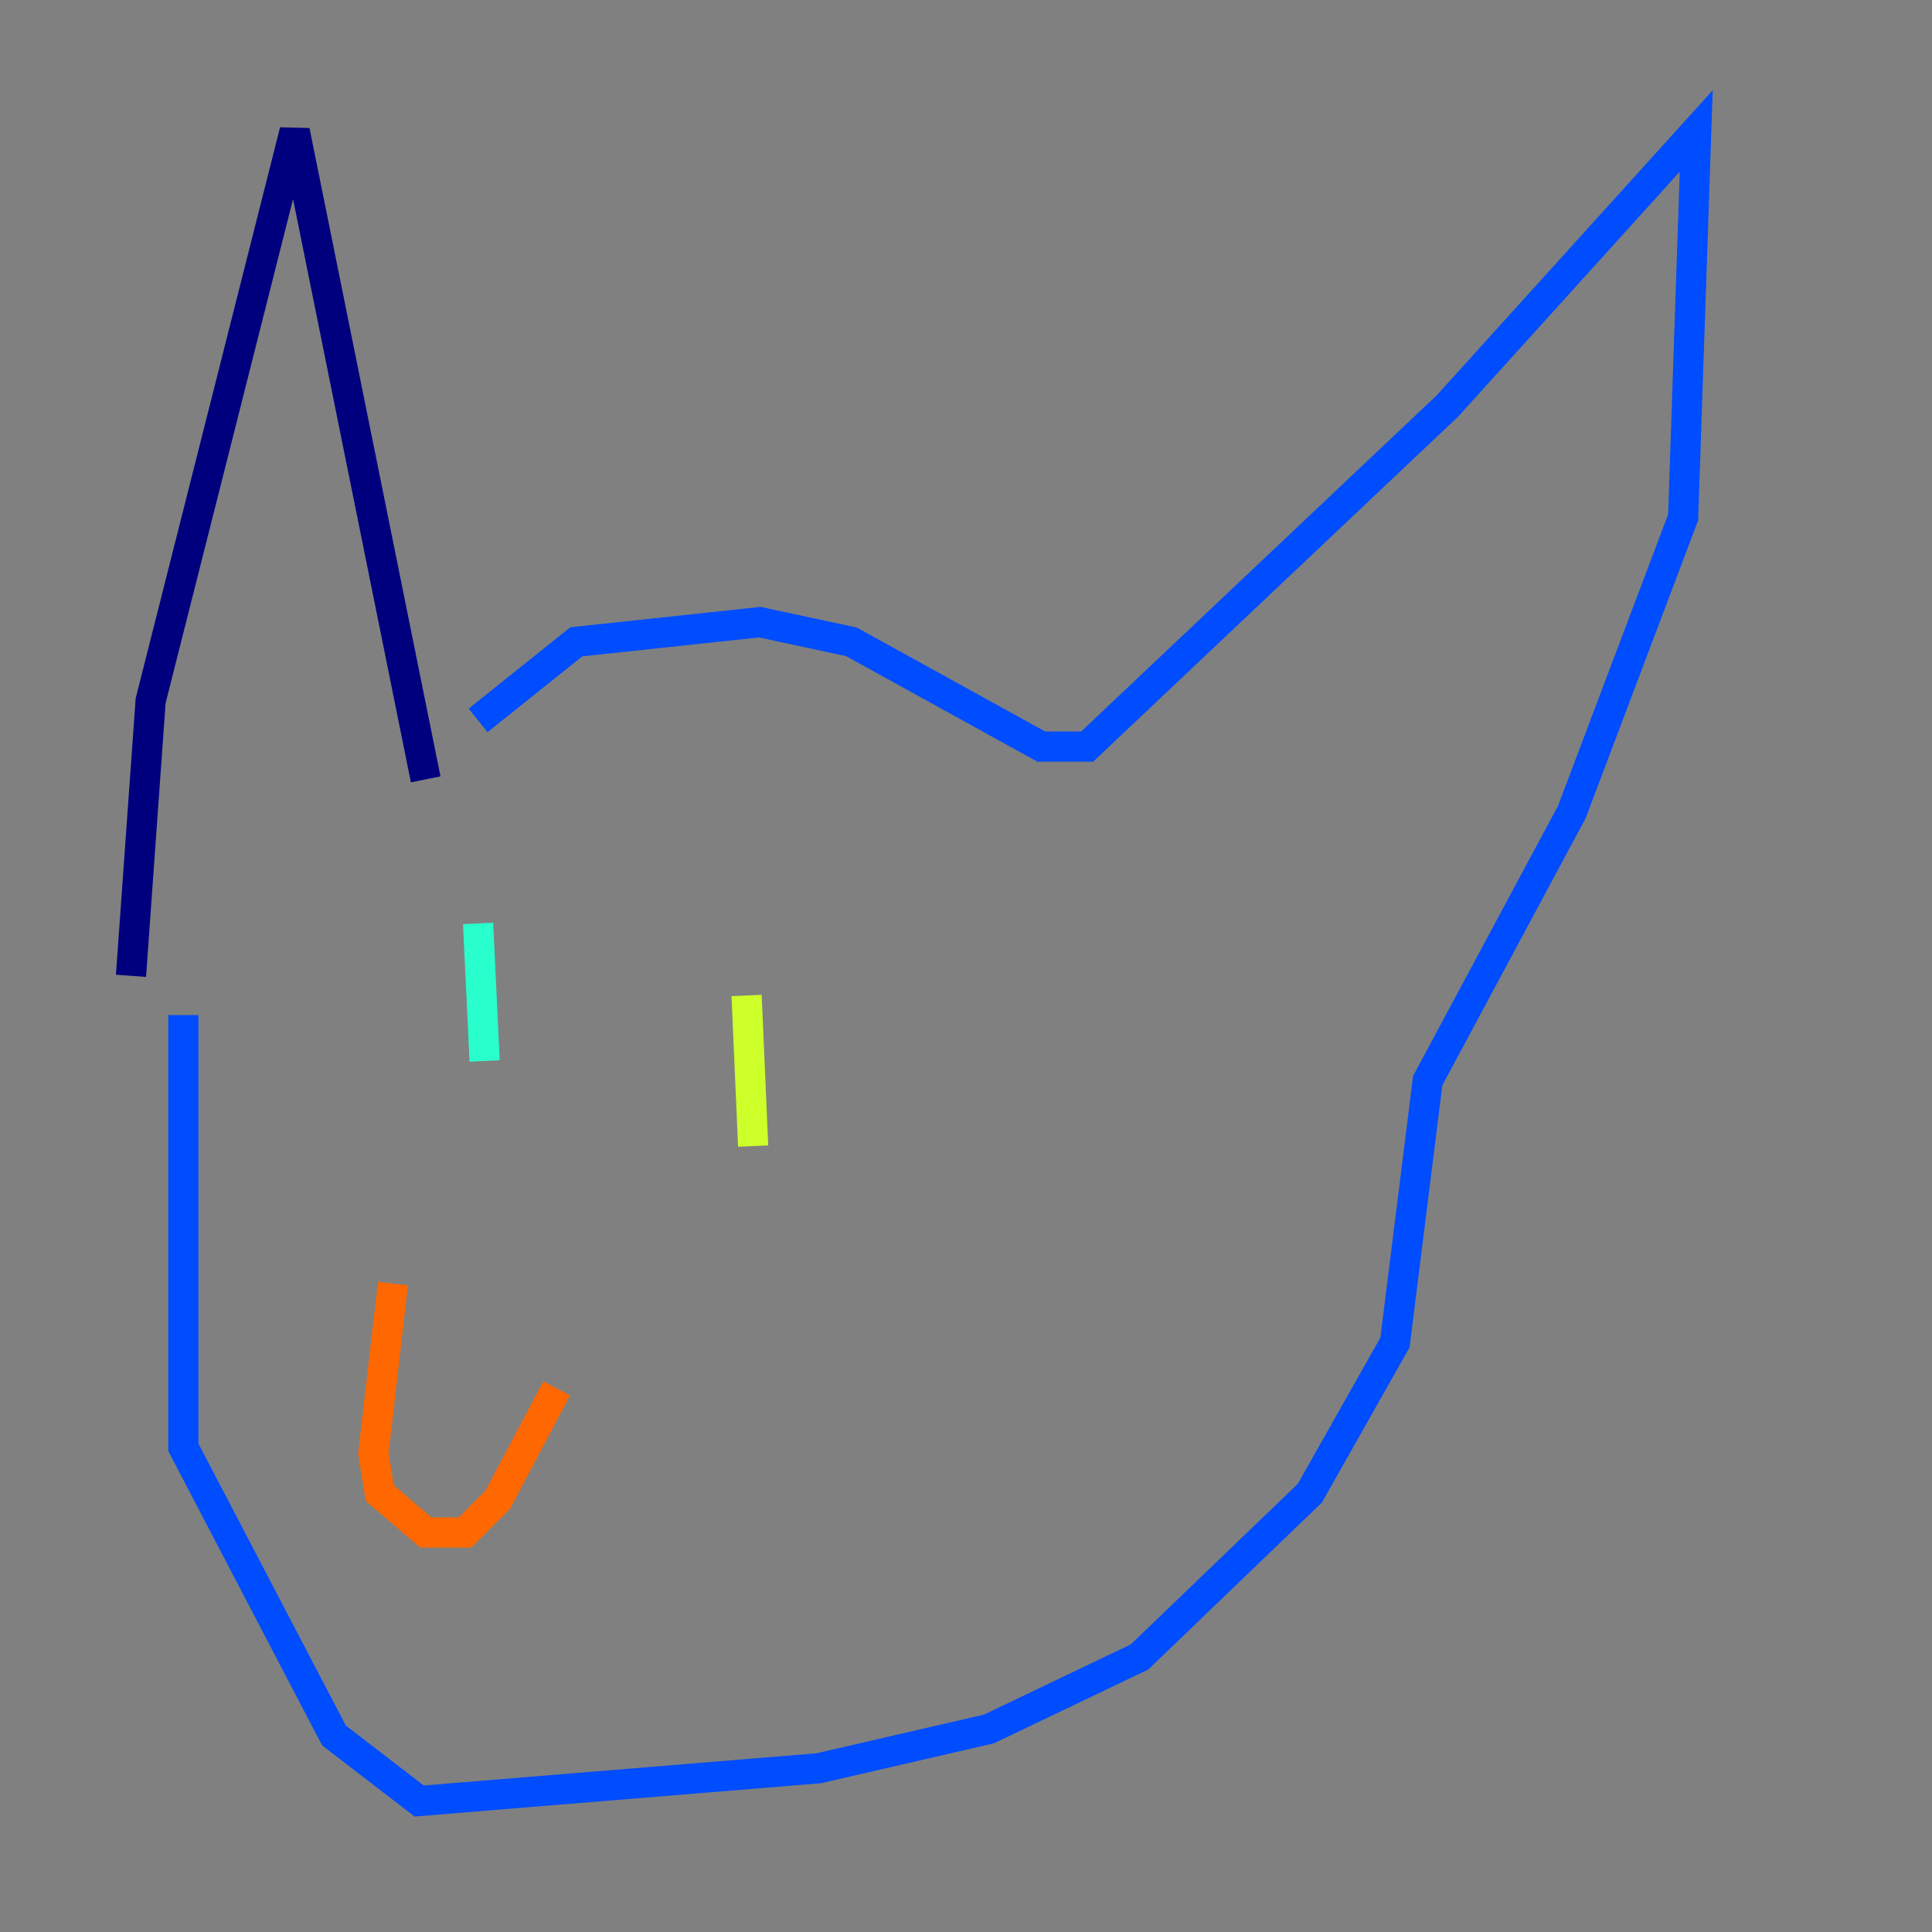 <?xml version="1.0" encoding="utf-8" ?>
<svg baseProfile="tiny" height="128" version="1.2" viewBox="0,0,128,128" width="128" xmlns="http://www.w3.org/2000/svg" xmlns:ev="http://www.w3.org/2001/xml-events" xmlns:xlink="http://www.w3.org/1999/xlink"><rect x="0" y="0" width="128" height="128" fill="#808080" stroke="none"/><defs /><polyline fill="none" points="8.678,64.651 9.98,46.427 19.525,8.678 28.203,51.634" stroke="#00007f" stroke-width="2" /><polyline fill="none" points="31.675,47.729 38.183,42.522 50.332,41.22 56.407,42.522 68.99,49.464 72.027,49.464 95.891,26.902 112.38,8.678 111.512,34.278 104.136,53.803 94.59,71.593 92.42,88.949 86.78,98.929 75.498,109.776 65.519,114.549 54.237,117.153 27.77,119.322 22.129,114.983 12.149,95.891 12.149,67.254" stroke="#004cff" stroke-width="2" /><polyline fill="none" points="31.675,61.18 32.108,70.291" stroke="#29ffcd" stroke-width="2" /><polyline fill="none" points="49.464,65.953 49.898,75.932" stroke="#cdff29" stroke-width="2" /><polyline fill="none" points="36.881,91.986 32.976,99.363 30.807,101.532 28.203,101.532 25.166,98.929 24.732,96.325 26.034,85.044" stroke="#ff6700" stroke-width="2" /><polyline fill="none" points="39.051,89.383 39.051,89.383" stroke="#7f0000" stroke-width="2" /></svg>